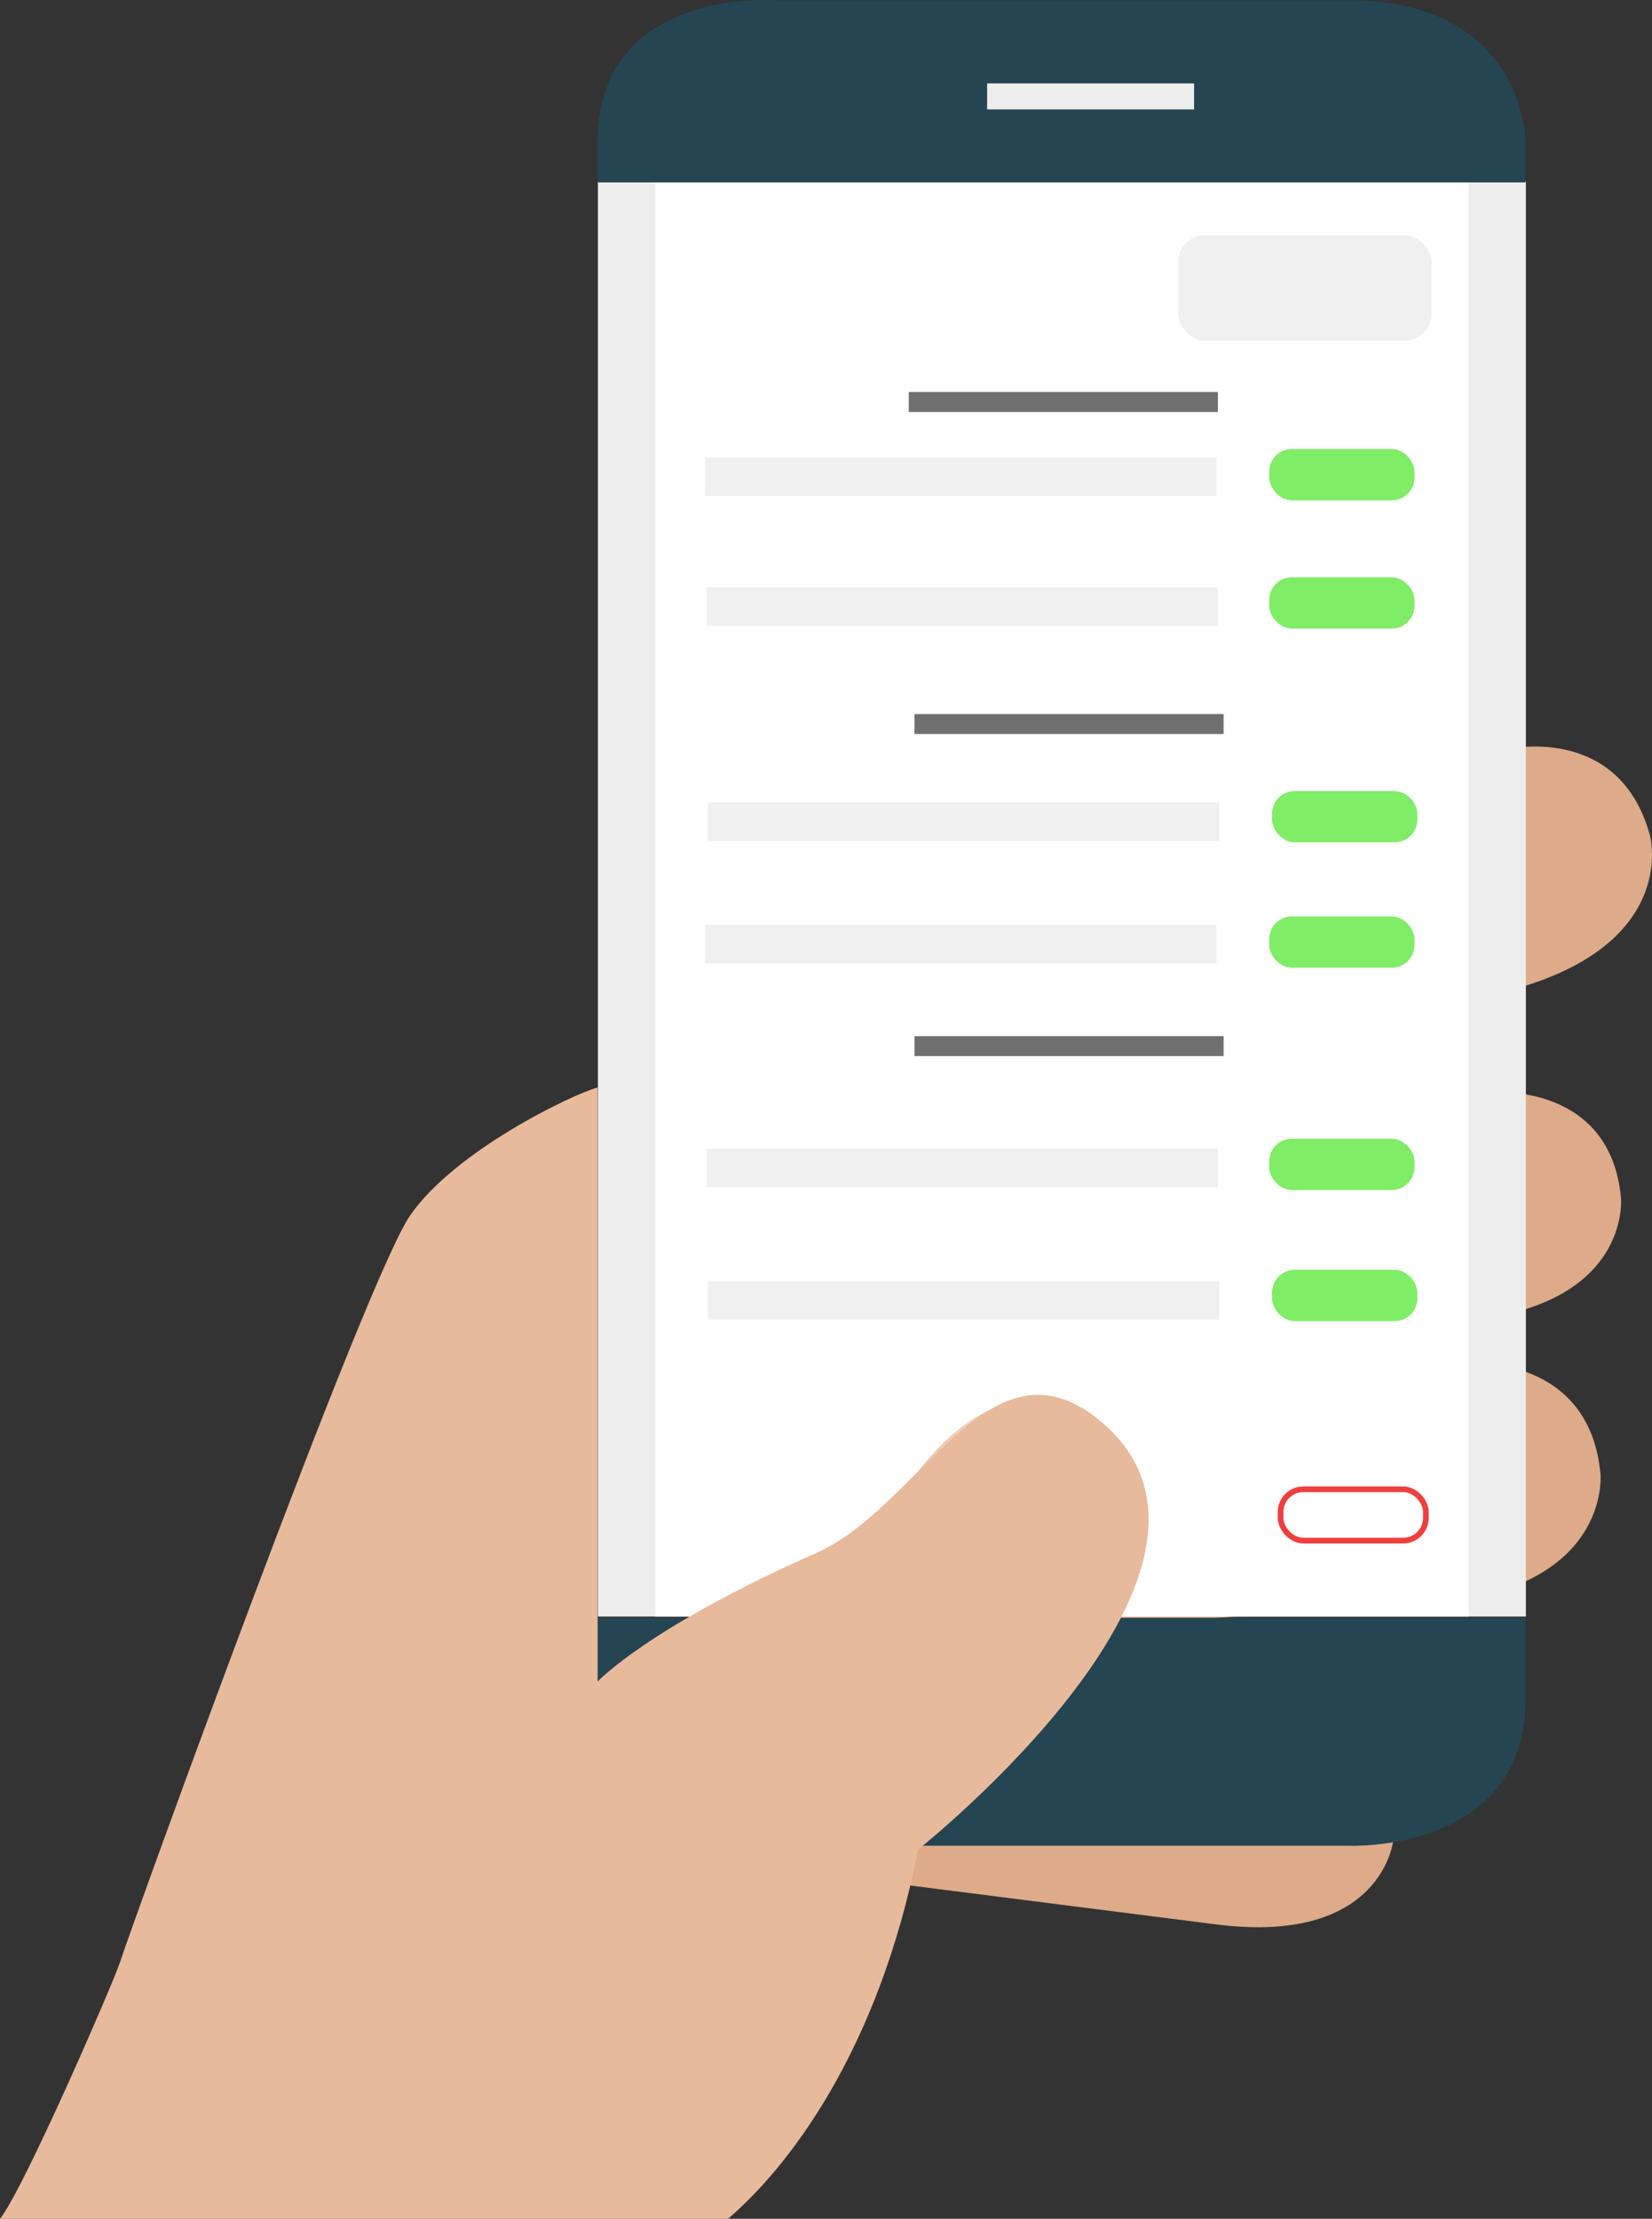 <svg id="Capa_1" data-name="Capa 1" xmlns="http://www.w3.org/2000/svg" xmlns:xlink="http://www.w3.org/1999/xlink" viewBox="0 0 579.82 778.51"><rect x="0" y="0" width="579.82" height="778.51" fill="#333333" stroke="none"/><defs><clipPath id="clip-path" transform="translate(-9.7 -10.11)"><polygon points="219.55 73.66 219.55 577.31 545.26 577.31 545.26 73.66 219.55 73.66 219.55 73.66" fill="none"/></clipPath></defs><title>slide menu</title><path d="M498.75,655.6s-3.49,37.19-62.2,29.73l-167-21.23s-18.15-2.31-16.44-20.52l1.78-19s3.49-37.19,62.2-29.73l148.42,18.87s36.71,4.66,33.25,41.5v.38Z" transform="translate(-9.7 -10.11)" fill="#ddab89"/><circle cx="372.72" cy="607.65" r="30.14" fill="#9d9d9c"/><polygon points="403.66 0.84 403.66 13.77 420.87 13.77 420.87 0.84 403.66 0.84 403.66 0.84" fill="#ededed"/><path d="M588.77,303.12s11.13,39.75-52.41,55.31l-180.54,44.2s-19.8,4.85-25.3-14.79l-5.64-20.12S313.75,328,377.29,312.41l160.52-39.3s39.83-9.75,50.88,29.73l.08.28Z" transform="translate(-9.7 -10.11)" fill="#ddab89"/><path d="M578.64,430.31s3.9,39.42-58.74,43.54l-178,11.68s-19.51,1.29-21.43-18.17l-2-20s-3.89-39.42,58.75-43.53l158.27-10.4s39.23-2.57,43.09,36.55v.3Z" transform="translate(-9.7 -10.11)" fill="#ddab89"/><path d="M571.44,527.18s4.1,41.5-61.84,45.83l-187.34,12.3s-20.56,1.35-22.58-19.15l-2.08-21s-4.09-41.49,61.84-45.82L526,488.4s41.33-2.71,45.4,38.5v.28Z" transform="translate(-9.7 -10.11)" fill="#ddab89"/><polygon points="209.85 63.55 209.85 567.2 535.56 567.2 535.56 63.55 209.85 63.55 209.85 63.55" fill="#ededed"/><g clip-path="url(#clip-path)"><polygon points="229.97 63.51 229.97 567.2 515.44 567.2 515.44 63.51 229.97 63.51 229.97 63.51" fill="#fff"/></g><path d="M545.14,74.11v-14s0-49.9-62.26-49.9H281.72s-62.26-4.68-62.26,49.9v14ZM219.46,577.76V620.2s0,37.53,62.26,37.53H482.88s62.26,2.85,62.26-51.66V577.76Z" transform="translate(-9.7 -10.11)" fill="#254553"/><polygon points="346.46 29.27 346.46 38.39 419.1 38.39 419.1 29.27 346.46 29.27 346.46 29.27" fill="#ededed"/><path d="M345,561.68s-27.31-16.1-14.73-33c0,0,27.91-41.14,51.77-19.91,3,2.64,23.46,16.42,7.59,39.08l-5.3,7.58s-15.87,22.66-38.53,6.79l-.8-.56Z" transform="translate(-9.7 -10.11)" fill="#efcfb9"/><path d="M331.94,659.06S458.14,559,395.27,508.18C356.7,477,332.76,538.84,296.2,555c-58.9,26-76.74,45.11-76.74,45.11V391.66c-9.2,2.58-50.05,22.16-65.79,44.89s-96.95,247-101.86,262.07c-2.34,7.21-33.77,79.65-42.11,90H265.21c20.25-17.27,52.68-57.81,66.73-129.6Z" transform="translate(-9.7 -10.11)" fill="#e8ba9c"/><rect x="247.46" y="160.55" width="179.5" height="13.5" fill="#f0f0f0"/><rect x="247.96" y="206.05" width="179.5" height="13.5" fill="#f0f0f0"/><rect x="248.46" y="281.55" width="179.5" height="13.5" fill="#f0f0f0"/><rect x="445.46" y="157.55" width="51" height="18" rx="7.97" fill="#80ed66"/><rect x="445.46" y="202.55" width="51" height="18" rx="7.97" fill="#80ed66"/><rect x="446.46" y="277.55" width="51" height="18" rx="7.97" fill="#80ed66"/><rect x="413.51" y="82.55" width="88.96" height="37" rx="9.45" fill="#f0f0f0"/><rect x="247.46" y="324.55" width="179.5" height="13.5" fill="#f0f0f0"/><rect x="247.96" y="403.05" width="179.5" height="13.5" fill="#f0f0f0"/><rect x="248.46" y="449.55" width="179.5" height="13.5" fill="#f0f0f0"/><rect x="445.46" y="321.55" width="51" height="18" rx="7.97" fill="#80ed66"/><rect x="445.46" y="399.55" width="51" height="18" rx="7.97" fill="#80ed66"/><rect x="446.46" y="445.55" width="51" height="18" rx="7.97" fill="#80ed66"/><rect x="449.46" y="522.55" width="51" height="18" rx="7.97" fill="none" stroke="#ef3f3f" stroke-miterlimit="10" stroke-width="2"/><rect x="320.96" y="250.55" width="108.5" height="7" fill="#707070"/><rect x="318.96" y="137.55" width="108.5" height="7" fill="#707070"/><rect x="320.96" y="363.55" width="108.5" height="7" fill="#707070"/></svg>
